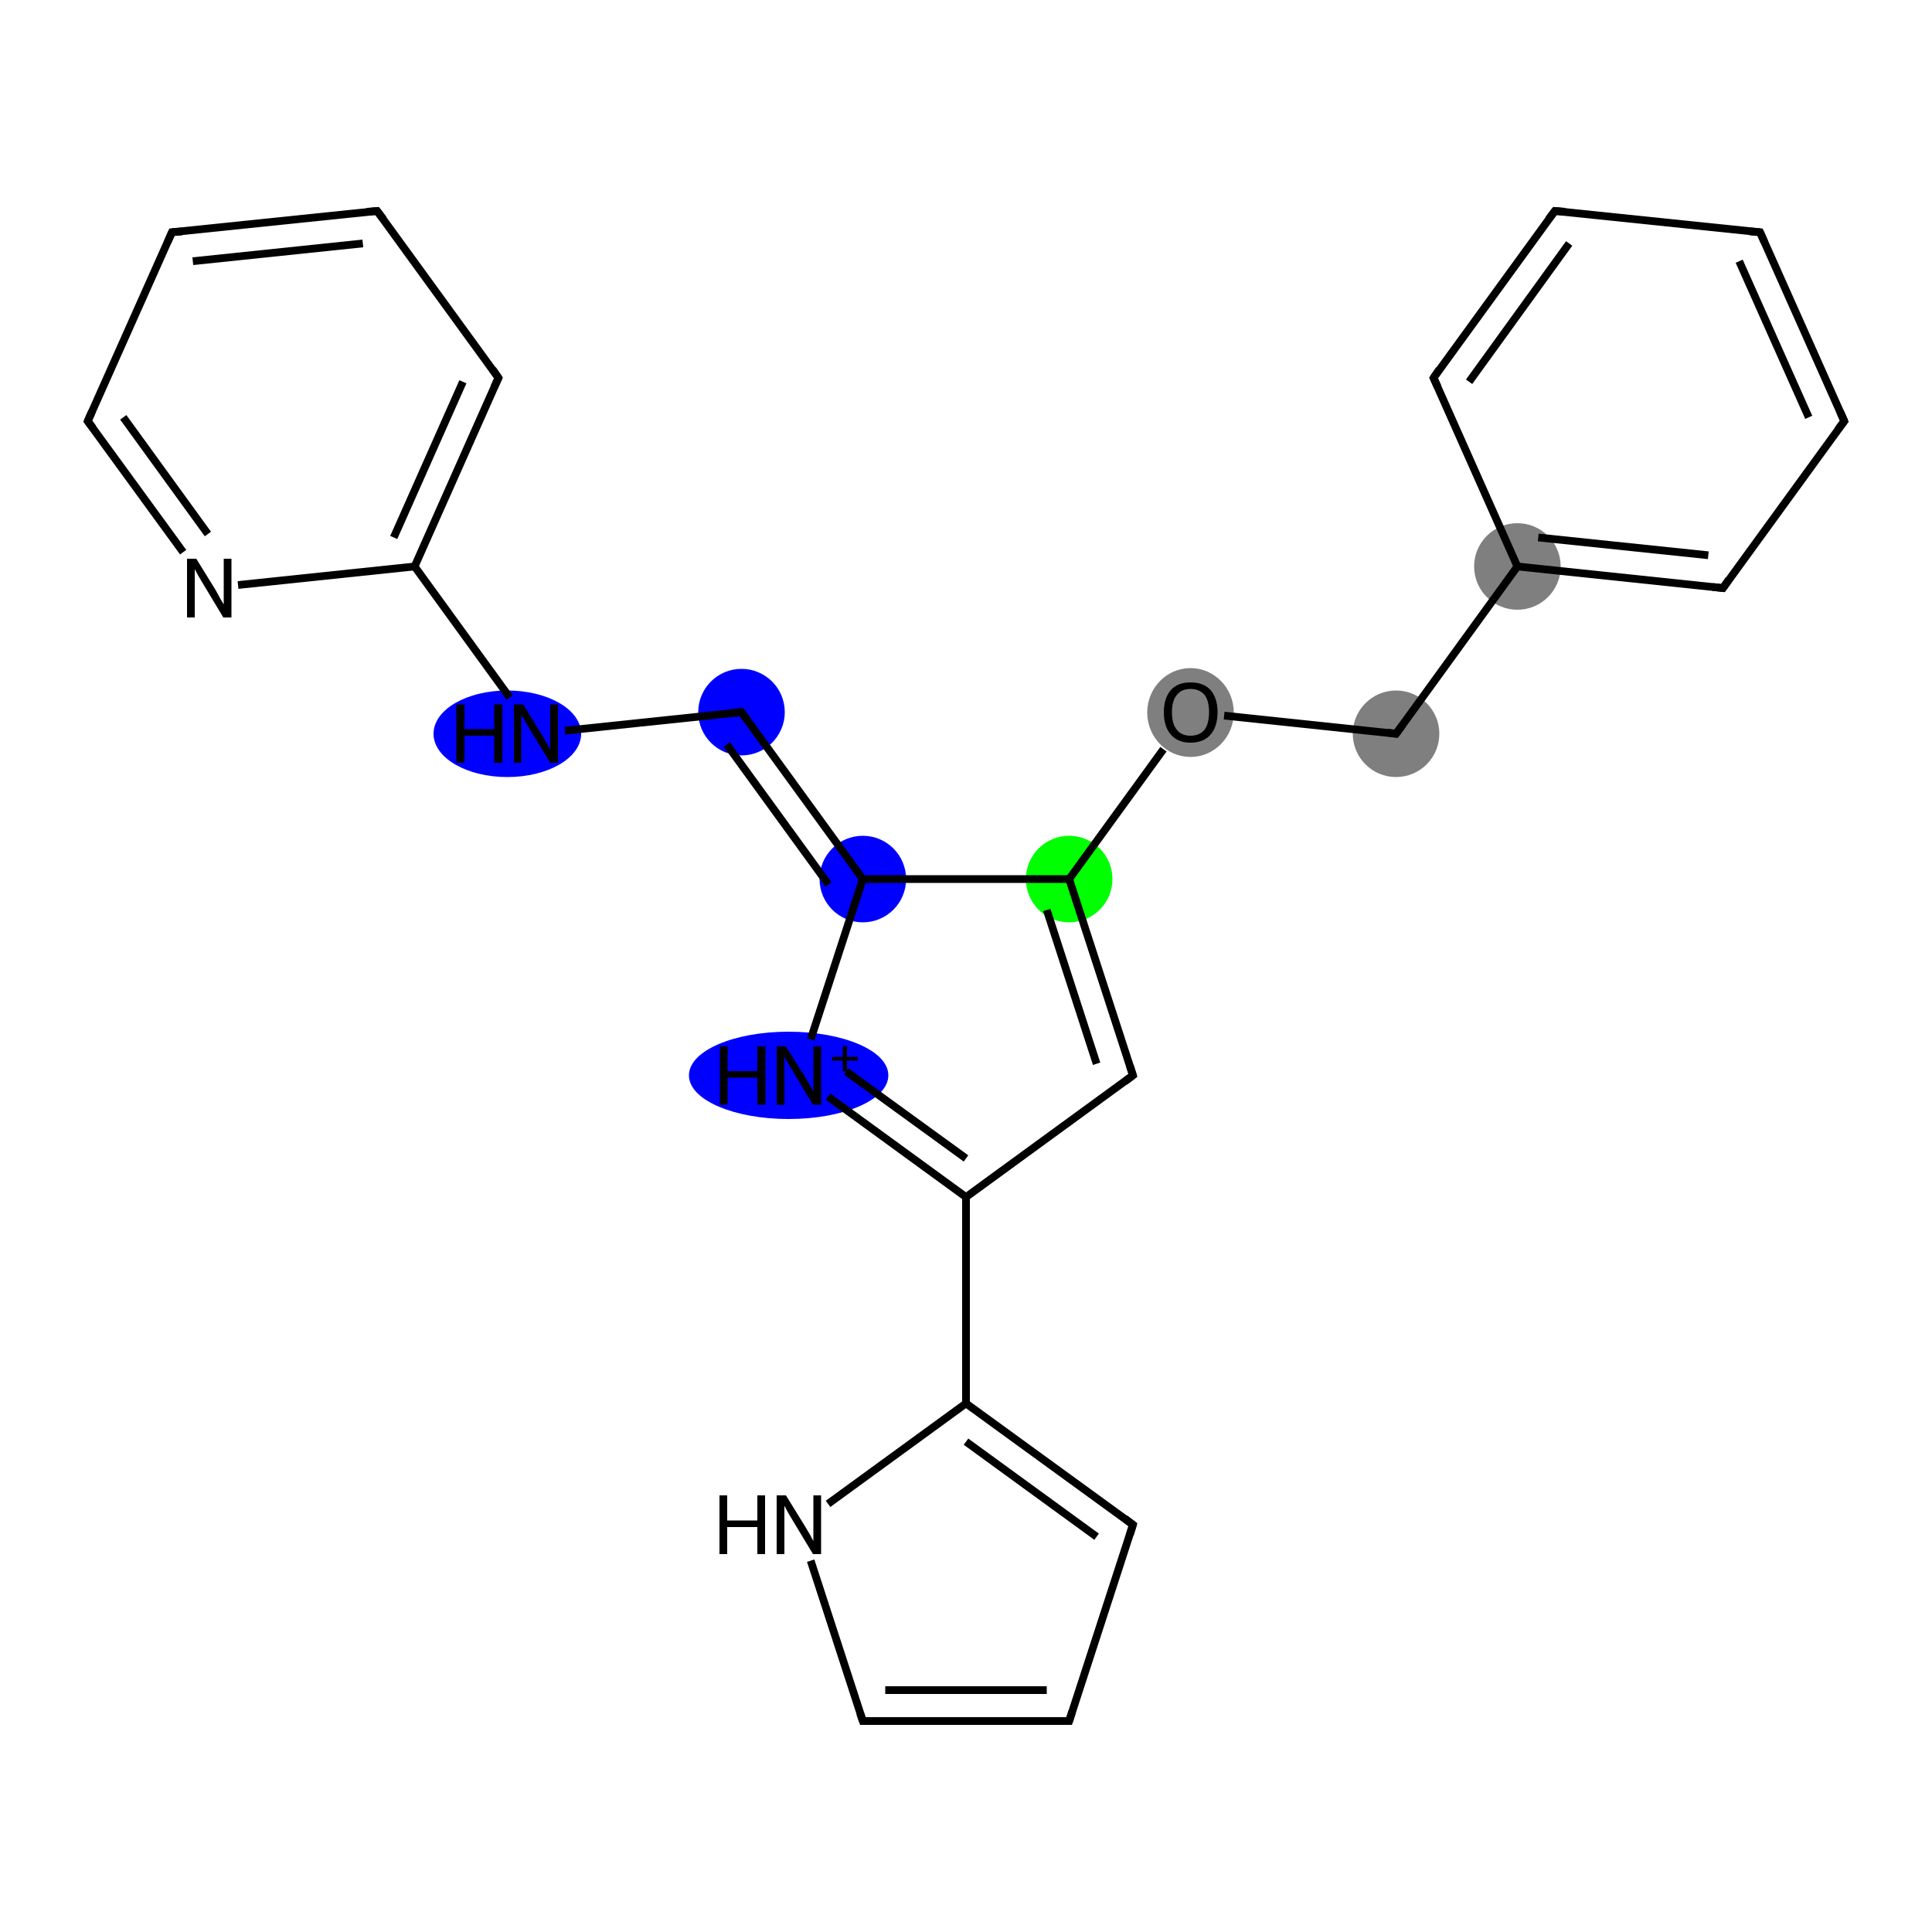 <?xml version='1.0' encoding='iso-8859-1'?>
<svg version='1.1' baseProfile='full'
              xmlns='http://www.w3.org/2000/svg'
                      xmlns:rdkit='http://www.rdkit.org/xml'
                      xmlns:xlink='http://www.w3.org/1999/xlink'
                  xml:space='preserve'
width='500px' height='500px' viewBox='0 0 500 500'>
<!-- END OF HEADER -->
<rect style='opacity:1.0;fill:#FFFFFF;stroke:none' width='500.0' height='500.0' x='0.0' y='0.0'> </rect>
<ellipse cx='276.7' cy='227.5' rx='10.7' ry='10.7' class='atom-1'  style='fill:#00FF00;fill-rule:evenodd;stroke:#00FF00;stroke-width:1.0px;stroke-linecap:butt;stroke-linejoin:miter;stroke-opacity:1' />
<ellipse cx='308.1' cy='184.4' rx='10.7' ry='11.0' class='atom-2'  style='fill:#7F7F7F;fill-rule:evenodd;stroke:#7F7F7F;stroke-width:1.0px;stroke-linecap:butt;stroke-linejoin:miter;stroke-opacity:1' />
<ellipse cx='361.3' cy='189.9' rx='10.7' ry='10.7' class='atom-3'  style='fill:#7F7F7F;fill-rule:evenodd;stroke:#7F7F7F;stroke-width:1.0px;stroke-linecap:butt;stroke-linejoin:miter;stroke-opacity:1' />
<ellipse cx='392.7' cy='146.6' rx='10.7' ry='10.7' class='atom-4'  style='fill:#7F7F7F;fill-rule:evenodd;stroke:#7F7F7F;stroke-width:1.0px;stroke-linecap:butt;stroke-linejoin:miter;stroke-opacity:1' />
<ellipse cx='223.3' cy='227.5' rx='10.7' ry='10.7' class='atom-10'  style='fill:#0000FF;fill-rule:evenodd;stroke:#0000FF;stroke-width:1.0px;stroke-linecap:butt;stroke-linejoin:miter;stroke-opacity:1' />
<ellipse cx='191.9' cy='184.3' rx='10.7' ry='10.7' class='atom-11'  style='fill:#0000FF;fill-rule:evenodd;stroke:#0000FF;stroke-width:1.0px;stroke-linecap:butt;stroke-linejoin:miter;stroke-opacity:1' />
<ellipse cx='131.3' cy='189.9' rx='18.6' ry='10.7' class='atom-12'  style='fill:#0000FF;fill-rule:evenodd;stroke:#0000FF;stroke-width:1.0px;stroke-linecap:butt;stroke-linejoin:miter;stroke-opacity:1' />
<ellipse cx='204.1' cy='278.3' rx='25.3' ry='10.8' class='atom-19'  style='fill:#0000FF;fill-rule:evenodd;stroke:#0000FF;stroke-width:1.0px;stroke-linecap:butt;stroke-linejoin:miter;stroke-opacity:1' />
<path class='bond-0 atom-0 atom-1' d='M 293.2,278.3 L 276.7,227.5' style='fill:none;fill-rule:evenodd;stroke:#000000;stroke-width:2.0px;stroke-linecap:butt;stroke-linejoin:miter;stroke-opacity:1' />
<path class='bond-0 atom-0 atom-1' d='M 283.8,275.3 L 270.9,235.5' style='fill:none;fill-rule:evenodd;stroke:#000000;stroke-width:2.0px;stroke-linecap:butt;stroke-linejoin:miter;stroke-opacity:1' />
<path class='bond-1 atom-1 atom-2' d='M 276.7,227.5 L 301.1,193.9' style='fill:none;fill-rule:evenodd;stroke:#000000;stroke-width:2.0px;stroke-linecap:butt;stroke-linejoin:miter;stroke-opacity:1' />
<path class='bond-2 atom-2 atom-3' d='M 316.8,185.2 L 361.3,189.9' style='fill:none;fill-rule:evenodd;stroke:#000000;stroke-width:2.0px;stroke-linecap:butt;stroke-linejoin:miter;stroke-opacity:1' />
<path class='bond-3 atom-3 atom-4' d='M 361.3,189.9 L 392.7,146.6' style='fill:none;fill-rule:evenodd;stroke:#000000;stroke-width:2.0px;stroke-linecap:butt;stroke-linejoin:miter;stroke-opacity:1' />
<path class='bond-4 atom-4 atom-5' d='M 392.7,146.6 L 445.9,152.2' style='fill:none;fill-rule:evenodd;stroke:#000000;stroke-width:2.0px;stroke-linecap:butt;stroke-linejoin:miter;stroke-opacity:1' />
<path class='bond-4 atom-4 atom-5' d='M 398.1,139.1 L 442.1,143.7' style='fill:none;fill-rule:evenodd;stroke:#000000;stroke-width:2.0px;stroke-linecap:butt;stroke-linejoin:miter;stroke-opacity:1' />
<path class='bond-5 atom-5 atom-6' d='M 445.9,152.2 L 477.3,109.0' style='fill:none;fill-rule:evenodd;stroke:#000000;stroke-width:2.0px;stroke-linecap:butt;stroke-linejoin:miter;stroke-opacity:1' />
<path class='bond-6 atom-6 atom-7' d='M 477.3,109.0 L 455.5,60.1' style='fill:none;fill-rule:evenodd;stroke:#000000;stroke-width:2.0px;stroke-linecap:butt;stroke-linejoin:miter;stroke-opacity:1' />
<path class='bond-6 atom-6 atom-7' d='M 468.1,108.0 L 450.1,67.6' style='fill:none;fill-rule:evenodd;stroke:#000000;stroke-width:2.0px;stroke-linecap:butt;stroke-linejoin:miter;stroke-opacity:1' />
<path class='bond-7 atom-7 atom-8' d='M 455.5,60.1 L 402.4,54.6' style='fill:none;fill-rule:evenodd;stroke:#000000;stroke-width:2.0px;stroke-linecap:butt;stroke-linejoin:miter;stroke-opacity:1' />
<path class='bond-8 atom-8 atom-9' d='M 402.4,54.6 L 371.0,97.8' style='fill:none;fill-rule:evenodd;stroke:#000000;stroke-width:2.0px;stroke-linecap:butt;stroke-linejoin:miter;stroke-opacity:1' />
<path class='bond-8 atom-8 atom-9' d='M 406.1,63.0 L 380.2,98.8' style='fill:none;fill-rule:evenodd;stroke:#000000;stroke-width:2.0px;stroke-linecap:butt;stroke-linejoin:miter;stroke-opacity:1' />
<path class='bond-9 atom-1 atom-10' d='M 276.7,227.5 L 223.3,227.5' style='fill:none;fill-rule:evenodd;stroke:#000000;stroke-width:2.0px;stroke-linecap:butt;stroke-linejoin:miter;stroke-opacity:1' />
<path class='bond-10 atom-10 atom-11' d='M 223.3,227.5 L 191.9,184.3' style='fill:none;fill-rule:evenodd;stroke:#000000;stroke-width:2.0px;stroke-linecap:butt;stroke-linejoin:miter;stroke-opacity:1' />
<path class='bond-10 atom-10 atom-11' d='M 214.4,228.9 L 188.1,192.7' style='fill:none;fill-rule:evenodd;stroke:#000000;stroke-width:2.0px;stroke-linecap:butt;stroke-linejoin:miter;stroke-opacity:1' />
<path class='bond-11 atom-11 atom-12' d='M 191.9,184.3 L 146.2,189.1' style='fill:none;fill-rule:evenodd;stroke:#000000;stroke-width:2.0px;stroke-linecap:butt;stroke-linejoin:miter;stroke-opacity:1' />
<path class='bond-12 atom-12 atom-13' d='M 131.9,180.5 L 107.3,146.6' style='fill:none;fill-rule:evenodd;stroke:#000000;stroke-width:2.0px;stroke-linecap:butt;stroke-linejoin:miter;stroke-opacity:1' />
<path class='bond-13 atom-13 atom-14' d='M 107.3,146.6 L 129.0,97.8' style='fill:none;fill-rule:evenodd;stroke:#000000;stroke-width:2.0px;stroke-linecap:butt;stroke-linejoin:miter;stroke-opacity:1' />
<path class='bond-13 atom-13 atom-14' d='M 101.9,139.1 L 119.8,98.8' style='fill:none;fill-rule:evenodd;stroke:#000000;stroke-width:2.0px;stroke-linecap:butt;stroke-linejoin:miter;stroke-opacity:1' />
<path class='bond-14 atom-14 atom-15' d='M 129.0,97.8 L 97.6,54.6' style='fill:none;fill-rule:evenodd;stroke:#000000;stroke-width:2.0px;stroke-linecap:butt;stroke-linejoin:miter;stroke-opacity:1' />
<path class='bond-15 atom-15 atom-16' d='M 97.6,54.6 L 44.5,60.1' style='fill:none;fill-rule:evenodd;stroke:#000000;stroke-width:2.0px;stroke-linecap:butt;stroke-linejoin:miter;stroke-opacity:1' />
<path class='bond-15 atom-15 atom-16' d='M 93.9,63.0 L 49.9,67.6' style='fill:none;fill-rule:evenodd;stroke:#000000;stroke-width:2.0px;stroke-linecap:butt;stroke-linejoin:miter;stroke-opacity:1' />
<path class='bond-16 atom-16 atom-17' d='M 44.5,60.1 L 22.7,109.0' style='fill:none;fill-rule:evenodd;stroke:#000000;stroke-width:2.0px;stroke-linecap:butt;stroke-linejoin:miter;stroke-opacity:1' />
<path class='bond-17 atom-17 atom-18' d='M 22.7,109.0 L 47.4,142.9' style='fill:none;fill-rule:evenodd;stroke:#000000;stroke-width:2.0px;stroke-linecap:butt;stroke-linejoin:miter;stroke-opacity:1' />
<path class='bond-17 atom-17 atom-18' d='M 31.9,108.0 L 53.8,138.2' style='fill:none;fill-rule:evenodd;stroke:#000000;stroke-width:2.0px;stroke-linecap:butt;stroke-linejoin:miter;stroke-opacity:1' />
<path class='bond-18 atom-10 atom-19' d='M 223.3,227.5 L 209.8,269.0' style='fill:none;fill-rule:evenodd;stroke:#000000;stroke-width:2.0px;stroke-linecap:butt;stroke-linejoin:miter;stroke-opacity:1' />
<path class='bond-19 atom-19 atom-20' d='M 214.3,283.8 L 250.0,309.8' style='fill:none;fill-rule:evenodd;stroke:#000000;stroke-width:2.0px;stroke-linecap:butt;stroke-linejoin:miter;stroke-opacity:1' />
<path class='bond-19 atom-19 atom-20' d='M 219.0,277.3 L 250.0,299.8' style='fill:none;fill-rule:evenodd;stroke:#000000;stroke-width:2.0px;stroke-linecap:butt;stroke-linejoin:miter;stroke-opacity:1' />
<path class='bond-20 atom-20 atom-21' d='M 250.0,309.8 L 250.0,363.2' style='fill:none;fill-rule:evenodd;stroke:#000000;stroke-width:2.0px;stroke-linecap:butt;stroke-linejoin:miter;stroke-opacity:1' />
<path class='bond-21 atom-21 atom-22' d='M 250.0,363.2 L 293.2,394.6' style='fill:none;fill-rule:evenodd;stroke:#000000;stroke-width:2.0px;stroke-linecap:butt;stroke-linejoin:miter;stroke-opacity:1' />
<path class='bond-21 atom-21 atom-22' d='M 250.0,373.1 L 283.8,397.7' style='fill:none;fill-rule:evenodd;stroke:#000000;stroke-width:2.0px;stroke-linecap:butt;stroke-linejoin:miter;stroke-opacity:1' />
<path class='bond-22 atom-22 atom-23' d='M 293.2,394.6 L 276.7,445.4' style='fill:none;fill-rule:evenodd;stroke:#000000;stroke-width:2.0px;stroke-linecap:butt;stroke-linejoin:miter;stroke-opacity:1' />
<path class='bond-23 atom-23 atom-24' d='M 276.7,445.4 L 223.3,445.4' style='fill:none;fill-rule:evenodd;stroke:#000000;stroke-width:2.0px;stroke-linecap:butt;stroke-linejoin:miter;stroke-opacity:1' />
<path class='bond-23 atom-23 atom-24' d='M 270.9,437.4 L 229.1,437.4' style='fill:none;fill-rule:evenodd;stroke:#000000;stroke-width:2.0px;stroke-linecap:butt;stroke-linejoin:miter;stroke-opacity:1' />
<path class='bond-24 atom-24 atom-25' d='M 223.3,445.4 L 209.8,403.9' style='fill:none;fill-rule:evenodd;stroke:#000000;stroke-width:2.0px;stroke-linecap:butt;stroke-linejoin:miter;stroke-opacity:1' />
<path class='bond-25 atom-20 atom-0' d='M 250.0,309.8 L 293.2,278.3' style='fill:none;fill-rule:evenodd;stroke:#000000;stroke-width:2.0px;stroke-linecap:butt;stroke-linejoin:miter;stroke-opacity:1' />
<path class='bond-26 atom-25 atom-21' d='M 214.3,389.2 L 250.0,363.2' style='fill:none;fill-rule:evenodd;stroke:#000000;stroke-width:2.0px;stroke-linecap:butt;stroke-linejoin:miter;stroke-opacity:1' />
<path class='bond-27 atom-9 atom-4' d='M 371.0,97.8 L 392.7,146.6' style='fill:none;fill-rule:evenodd;stroke:#000000;stroke-width:2.0px;stroke-linecap:butt;stroke-linejoin:miter;stroke-opacity:1' />
<path class='bond-28 atom-18 atom-13' d='M 61.6,151.4 L 107.3,146.6' style='fill:none;fill-rule:evenodd;stroke:#000000;stroke-width:2.0px;stroke-linecap:butt;stroke-linejoin:miter;stroke-opacity:1' />
<path d='M 292.4,275.8 L 293.2,278.3 L 291.1,279.9' style='fill:none;stroke:#000000;stroke-width:2.0px;stroke-linecap:butt;stroke-linejoin:miter;stroke-opacity:1;' />
<path d='M 359.1,189.6 L 361.3,189.9 L 362.9,187.7' style='fill:none;stroke:#000000;stroke-width:2.0px;stroke-linecap:butt;stroke-linejoin:miter;stroke-opacity:1;' />
<path d='M 443.2,151.9 L 445.9,152.2 L 447.4,150.0' style='fill:none;stroke:#000000;stroke-width:2.0px;stroke-linecap:butt;stroke-linejoin:miter;stroke-opacity:1;' />
<path d='M 475.7,111.1 L 477.3,109.0 L 476.2,106.5' style='fill:none;stroke:#000000;stroke-width:2.0px;stroke-linecap:butt;stroke-linejoin:miter;stroke-opacity:1;' />
<path d='M 456.6,62.6 L 455.5,60.1 L 452.9,59.9' style='fill:none;stroke:#000000;stroke-width:2.0px;stroke-linecap:butt;stroke-linejoin:miter;stroke-opacity:1;' />
<path d='M 405.0,54.8 L 402.4,54.6 L 400.8,56.7' style='fill:none;stroke:#000000;stroke-width:2.0px;stroke-linecap:butt;stroke-linejoin:miter;stroke-opacity:1;' />
<path d='M 372.5,95.6 L 371.0,97.8 L 372.1,100.2' style='fill:none;stroke:#000000;stroke-width:2.0px;stroke-linecap:butt;stroke-linejoin:miter;stroke-opacity:1;' />
<path d='M 193.4,186.4 L 191.9,184.3 L 189.6,184.5' style='fill:none;stroke:#000000;stroke-width:2.0px;stroke-linecap:butt;stroke-linejoin:miter;stroke-opacity:1;' />
<path d='M 127.9,100.2 L 129.0,97.8 L 127.5,95.6' style='fill:none;stroke:#000000;stroke-width:2.0px;stroke-linecap:butt;stroke-linejoin:miter;stroke-opacity:1;' />
<path d='M 99.2,56.7 L 97.6,54.6 L 95.0,54.8' style='fill:none;stroke:#000000;stroke-width:2.0px;stroke-linecap:butt;stroke-linejoin:miter;stroke-opacity:1;' />
<path d='M 47.1,59.9 L 44.5,60.1 L 43.4,62.6' style='fill:none;stroke:#000000;stroke-width:2.0px;stroke-linecap:butt;stroke-linejoin:miter;stroke-opacity:1;' />
<path d='M 23.8,106.5 L 22.7,109.0 L 24.0,110.7' style='fill:none;stroke:#000000;stroke-width:2.0px;stroke-linecap:butt;stroke-linejoin:miter;stroke-opacity:1;' />
<path d='M 291.1,393.0 L 293.2,394.6 L 292.4,397.2' style='fill:none;stroke:#000000;stroke-width:2.0px;stroke-linecap:butt;stroke-linejoin:miter;stroke-opacity:1;' />
<path d='M 277.5,442.9 L 276.7,445.4 L 274.1,445.4' style='fill:none;stroke:#000000;stroke-width:2.0px;stroke-linecap:butt;stroke-linejoin:miter;stroke-opacity:1;' />
<path d='M 225.9,445.4 L 223.3,445.4 L 222.6,443.4' style='fill:none;stroke:#000000;stroke-width:2.0px;stroke-linecap:butt;stroke-linejoin:miter;stroke-opacity:1;' />
<path class='atom-2' d='M 301.2 184.3
Q 301.2 180.7, 303.0 178.6
Q 304.8 176.6, 308.1 176.6
Q 311.5 176.6, 313.3 178.6
Q 315.1 180.7, 315.1 184.3
Q 315.1 188.0, 313.3 190.1
Q 311.5 192.2, 308.1 192.2
Q 304.8 192.2, 303.0 190.1
Q 301.2 188.0, 301.2 184.3
M 308.1 190.4
Q 310.4 190.4, 311.7 188.9
Q 312.9 187.3, 312.9 184.3
Q 312.9 181.3, 311.7 179.8
Q 310.4 178.3, 308.1 178.3
Q 305.8 178.3, 304.6 179.8
Q 303.3 181.3, 303.3 184.3
Q 303.3 187.4, 304.6 188.9
Q 305.8 190.4, 308.1 190.4
' fill='#000000'/>
<path class='atom-12' d='M 118.1 182.3
L 120.2 182.3
L 120.2 188.7
L 127.9 188.7
L 127.9 182.3
L 130.0 182.3
L 130.0 197.4
L 127.9 197.4
L 127.9 190.4
L 120.2 190.4
L 120.2 197.4
L 118.1 197.4
L 118.1 182.3
' fill='#000000'/>
<path class='atom-12' d='M 135.4 182.3
L 140.3 190.3
Q 140.8 191.1, 141.6 192.5
Q 142.4 194.0, 142.4 194.0
L 142.4 182.3
L 144.4 182.3
L 144.4 197.4
L 142.4 197.4
L 137.1 188.7
Q 136.4 187.6, 135.8 186.5
Q 135.1 185.3, 134.9 184.9
L 134.9 197.4
L 133.0 197.4
L 133.0 182.3
L 135.4 182.3
' fill='#000000'/>
<path class='atom-18' d='M 50.8 144.6
L 55.8 152.7
Q 56.2 153.4, 57.0 154.9
Q 57.8 156.3, 57.9 156.4
L 57.9 144.6
L 59.9 144.6
L 59.9 159.8
L 57.8 159.8
L 52.5 151.0
Q 51.9 150.0, 51.2 148.8
Q 50.6 147.6, 50.4 147.3
L 50.4 159.8
L 48.4 159.8
L 48.4 144.6
L 50.8 144.6
' fill='#000000'/>
<path class='atom-19' d='M 186.3 270.8
L 188.3 270.8
L 188.3 277.2
L 196.0 277.2
L 196.0 270.8
L 198.1 270.8
L 198.1 285.9
L 196.0 285.9
L 196.0 278.9
L 188.3 278.9
L 188.3 285.9
L 186.3 285.9
L 186.3 270.8
' fill='#000000'/>
<path class='atom-19' d='M 203.4 270.8
L 208.4 278.8
Q 208.9 279.6, 209.7 281.0
Q 210.4 282.4, 210.5 282.5
L 210.5 270.8
L 212.5 270.8
L 212.5 285.9
L 210.4 285.9
L 205.1 277.1
Q 204.5 276.1, 203.8 274.9
Q 203.2 273.8, 203.0 273.4
L 203.0 285.9
L 201.0 285.9
L 201.0 270.8
L 203.4 270.8
' fill='#000000'/>
<path class='atom-19' d='M 215.4 273.5
L 218.1 273.5
L 218.1 270.7
L 219.2 270.7
L 219.2 273.5
L 222.0 273.5
L 222.0 274.5
L 219.2 274.5
L 219.2 277.3
L 218.1 277.3
L 218.1 274.5
L 215.4 274.5
L 215.4 273.5
' fill='#000000'/>
<path class='atom-25' d='M 186.2 387.0
L 188.2 387.0
L 188.2 393.5
L 196.0 393.5
L 196.0 387.0
L 198.0 387.0
L 198.0 402.2
L 196.0 402.2
L 196.0 395.2
L 188.2 395.2
L 188.2 402.2
L 186.2 402.2
L 186.2 387.0
' fill='#000000'/>
<path class='atom-25' d='M 203.4 387.0
L 208.4 395.1
Q 208.9 395.9, 209.7 397.3
Q 210.4 398.7, 210.5 398.8
L 210.5 387.0
L 212.5 387.0
L 212.5 402.2
L 210.4 402.2
L 205.1 393.4
Q 204.5 392.4, 203.8 391.2
Q 203.2 390.0, 203.0 389.7
L 203.0 402.2
L 201.0 402.2
L 201.0 387.0
L 203.4 387.0
' fill='#000000'/>
</svg>
